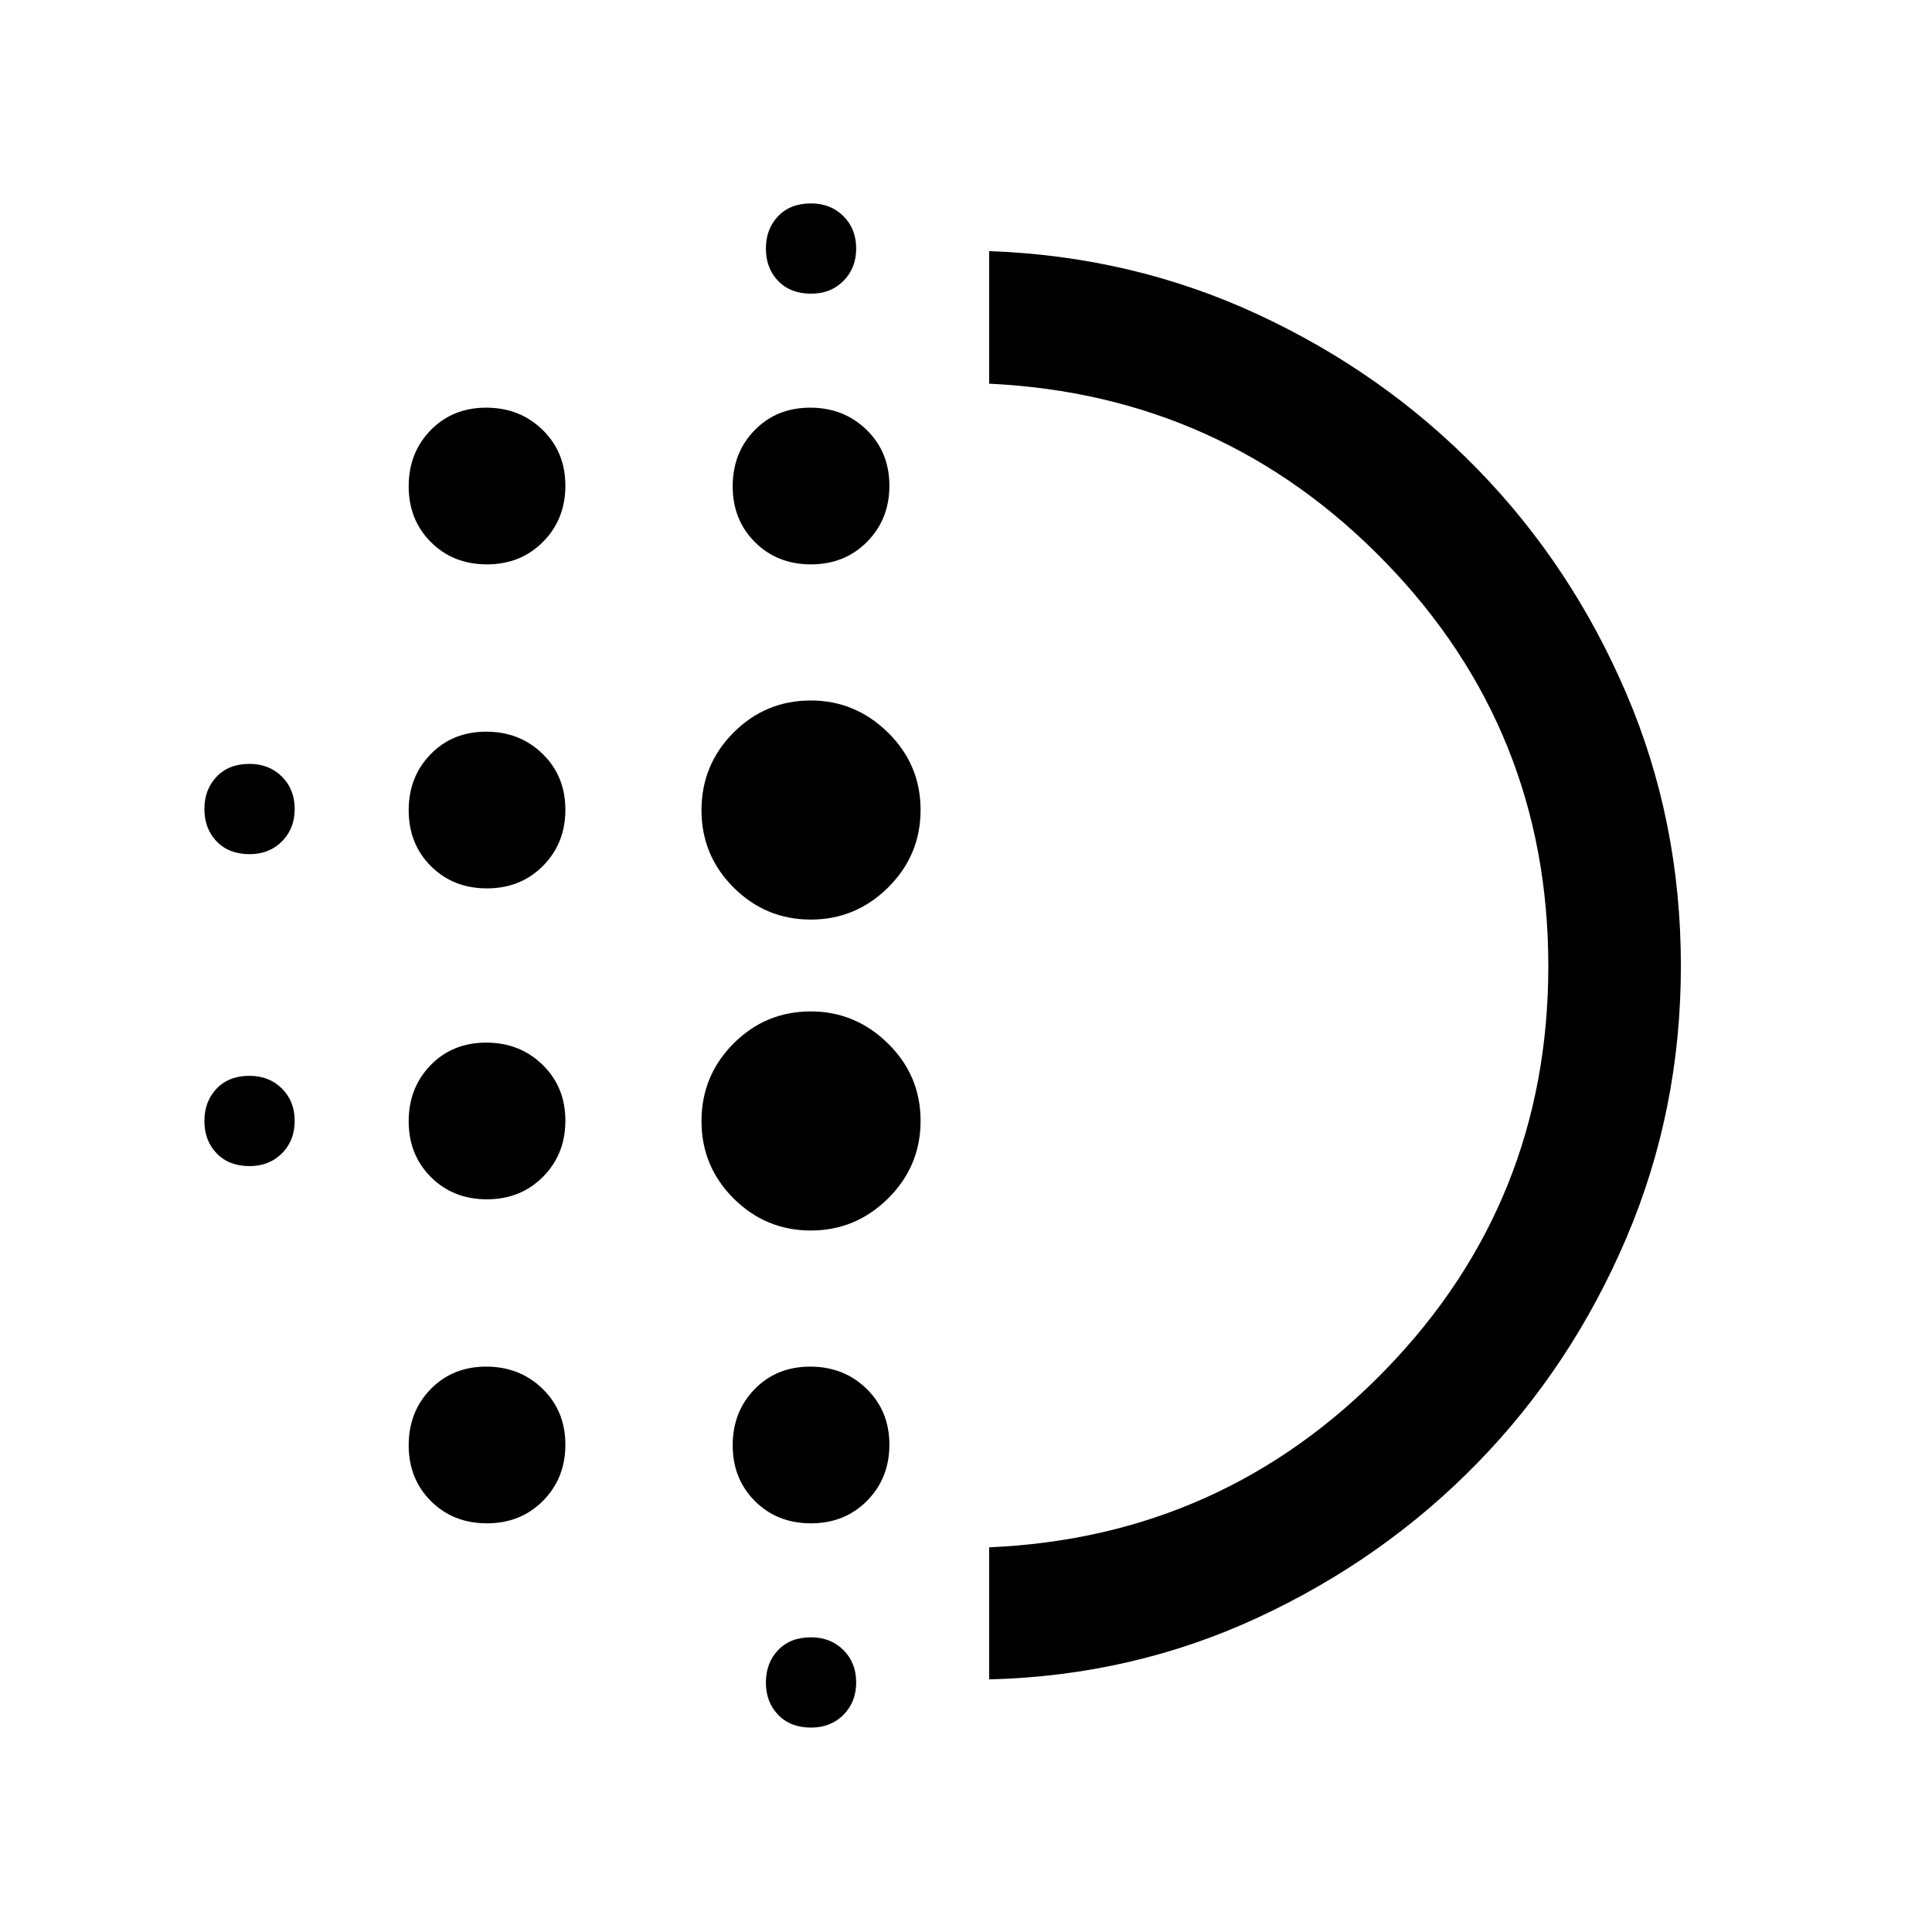 <svg xmlns="http://www.w3.org/2000/svg" height="48" viewBox="0 -960 960 960" width="48"><path d="M241.96-364.07q-16.77 0-27.83-11.04-11.06-11.05-11.06-27.73 0-16.69 10.9-27.89t27.62-11.2q16.72 0 28.03 11.04 11.31 11.05 11.31 27.73 0 16.69-11.1 27.89t-27.87 11.2Zm0 161q-16.77 0-27.83-11.04-11.06-11.05-11.06-27.73 0-16.69 10.9-27.89t27.62-11.2q16.72 0 28.03 11.04 11.31 11.05 11.31 27.73 0 16.69-11.1 27.89t-27.87 11.2Zm0-315.5q-16.77 0-27.83-11.04-11.06-11.05-11.06-27.73 0-16.69 10.9-27.89t27.62-11.2q16.72 0 28.03 11.04 11.31 11.05 11.31 27.73 0 16.69-11.1 27.89t-27.87 11.2Zm-117.93-17q-10.25 0-16.36-6.32-6.1-6.32-6.1-16.08 0-9.75 6.07-16.11 6.07-6.35 16.33-6.35 9.75 0 16.11 6.32 6.35 6.32 6.35 16.08 0 9.75-6.32 16.11-6.32 6.35-16.08 6.35Zm117.93-144q-16.77 0-27.83-11.04-11.06-11.05-11.06-27.73 0-16.69 10.9-27.89t27.62-11.2q16.72 0 28.03 11.04 11.31 11.05 11.31 27.73 0 16.69-11.1 27.89t-27.87 11.2Zm-117.93 299q-10.25 0-16.36-6.32-6.1-6.32-6.1-16.08 0-9.75 6.07-16.11 6.07-6.35 16.33-6.35 9.75 0 16.11 6.32 6.35 6.32 6.35 16.08 0 9.75-6.32 16.11-6.32 6.35-16.08 6.35Zm279 279q-10.25 0-16.36-6.32-6.1-6.32-6.1-16.08 0-9.75 6.07-16.11 6.07-6.35 16.33-6.35 9.75 0 16.11 6.32 6.35 6.32 6.35 16.08 0 9.75-6.32 16.11-6.32 6.35-16.08 6.35Zm0-712.5q-10.25 0-16.36-6.32-6.1-6.32-6.1-16.08 0-9.75 6.07-16.11 6.07-6.35 16.33-6.35 9.75 0 16.11 6.32 6.35 6.32 6.35 16.08 0 9.75-6.32 16.11-6.32 6.35-16.08 6.35Zm-.07 134.5q-16.77 0-27.83-11.04-11.06-11.05-11.06-27.73 0-16.69 10.9-27.89t27.62-11.2q16.72 0 28.03 11.04 11.31 11.05 11.31 27.73 0 16.69-11.1 27.89t-27.87 11.2Zm-.09 331q-22.35 0-38.33-15.91-15.97-15.92-15.97-38.46t15.9-38.52q15.9-15.97 38.41-15.97 22.1 0 38.33 15.91 16.22 15.92 16.22 38.46t-16.11 38.52q-16.11 15.97-38.45 15.97Zm0-154.5q-22.35 0-38.33-15.91-15.97-15.92-15.97-38.46t15.9-38.52q15.9-15.97 38.41-15.97 22.1 0 38.33 15.91 16.22 15.92 16.22 38.46t-16.11 38.52q-16.11 15.97-38.45 15.97Zm.09 300q-16.77 0-27.83-11.04-11.06-11.05-11.06-27.73 0-16.69 10.9-27.89t27.62-11.2q16.72 0 28.03 11.04 11.31 11.05 11.31 27.73 0 16.69-11.1 27.89t-27.87 11.2Zm88.54 77.55v-65.63q116.28-5 197.07-88.35 80.78-83.36 80.78-200.45 0-117.09-80.76-200.5-80.75-83.4-197.09-88.9v-65.87q71.2 2.5 133.63 31.5 62.44 29 109.1 76.9 46.67 47.9 73.83 111.29 27.16 63.38 27.16 135.45 0 71.78-27.16 135.39-27.16 63.61-73.83 111.51-46.66 47.9-109.1 76.9-62.43 29-133.63 30.76Zm0-354.48Z"/></svg>